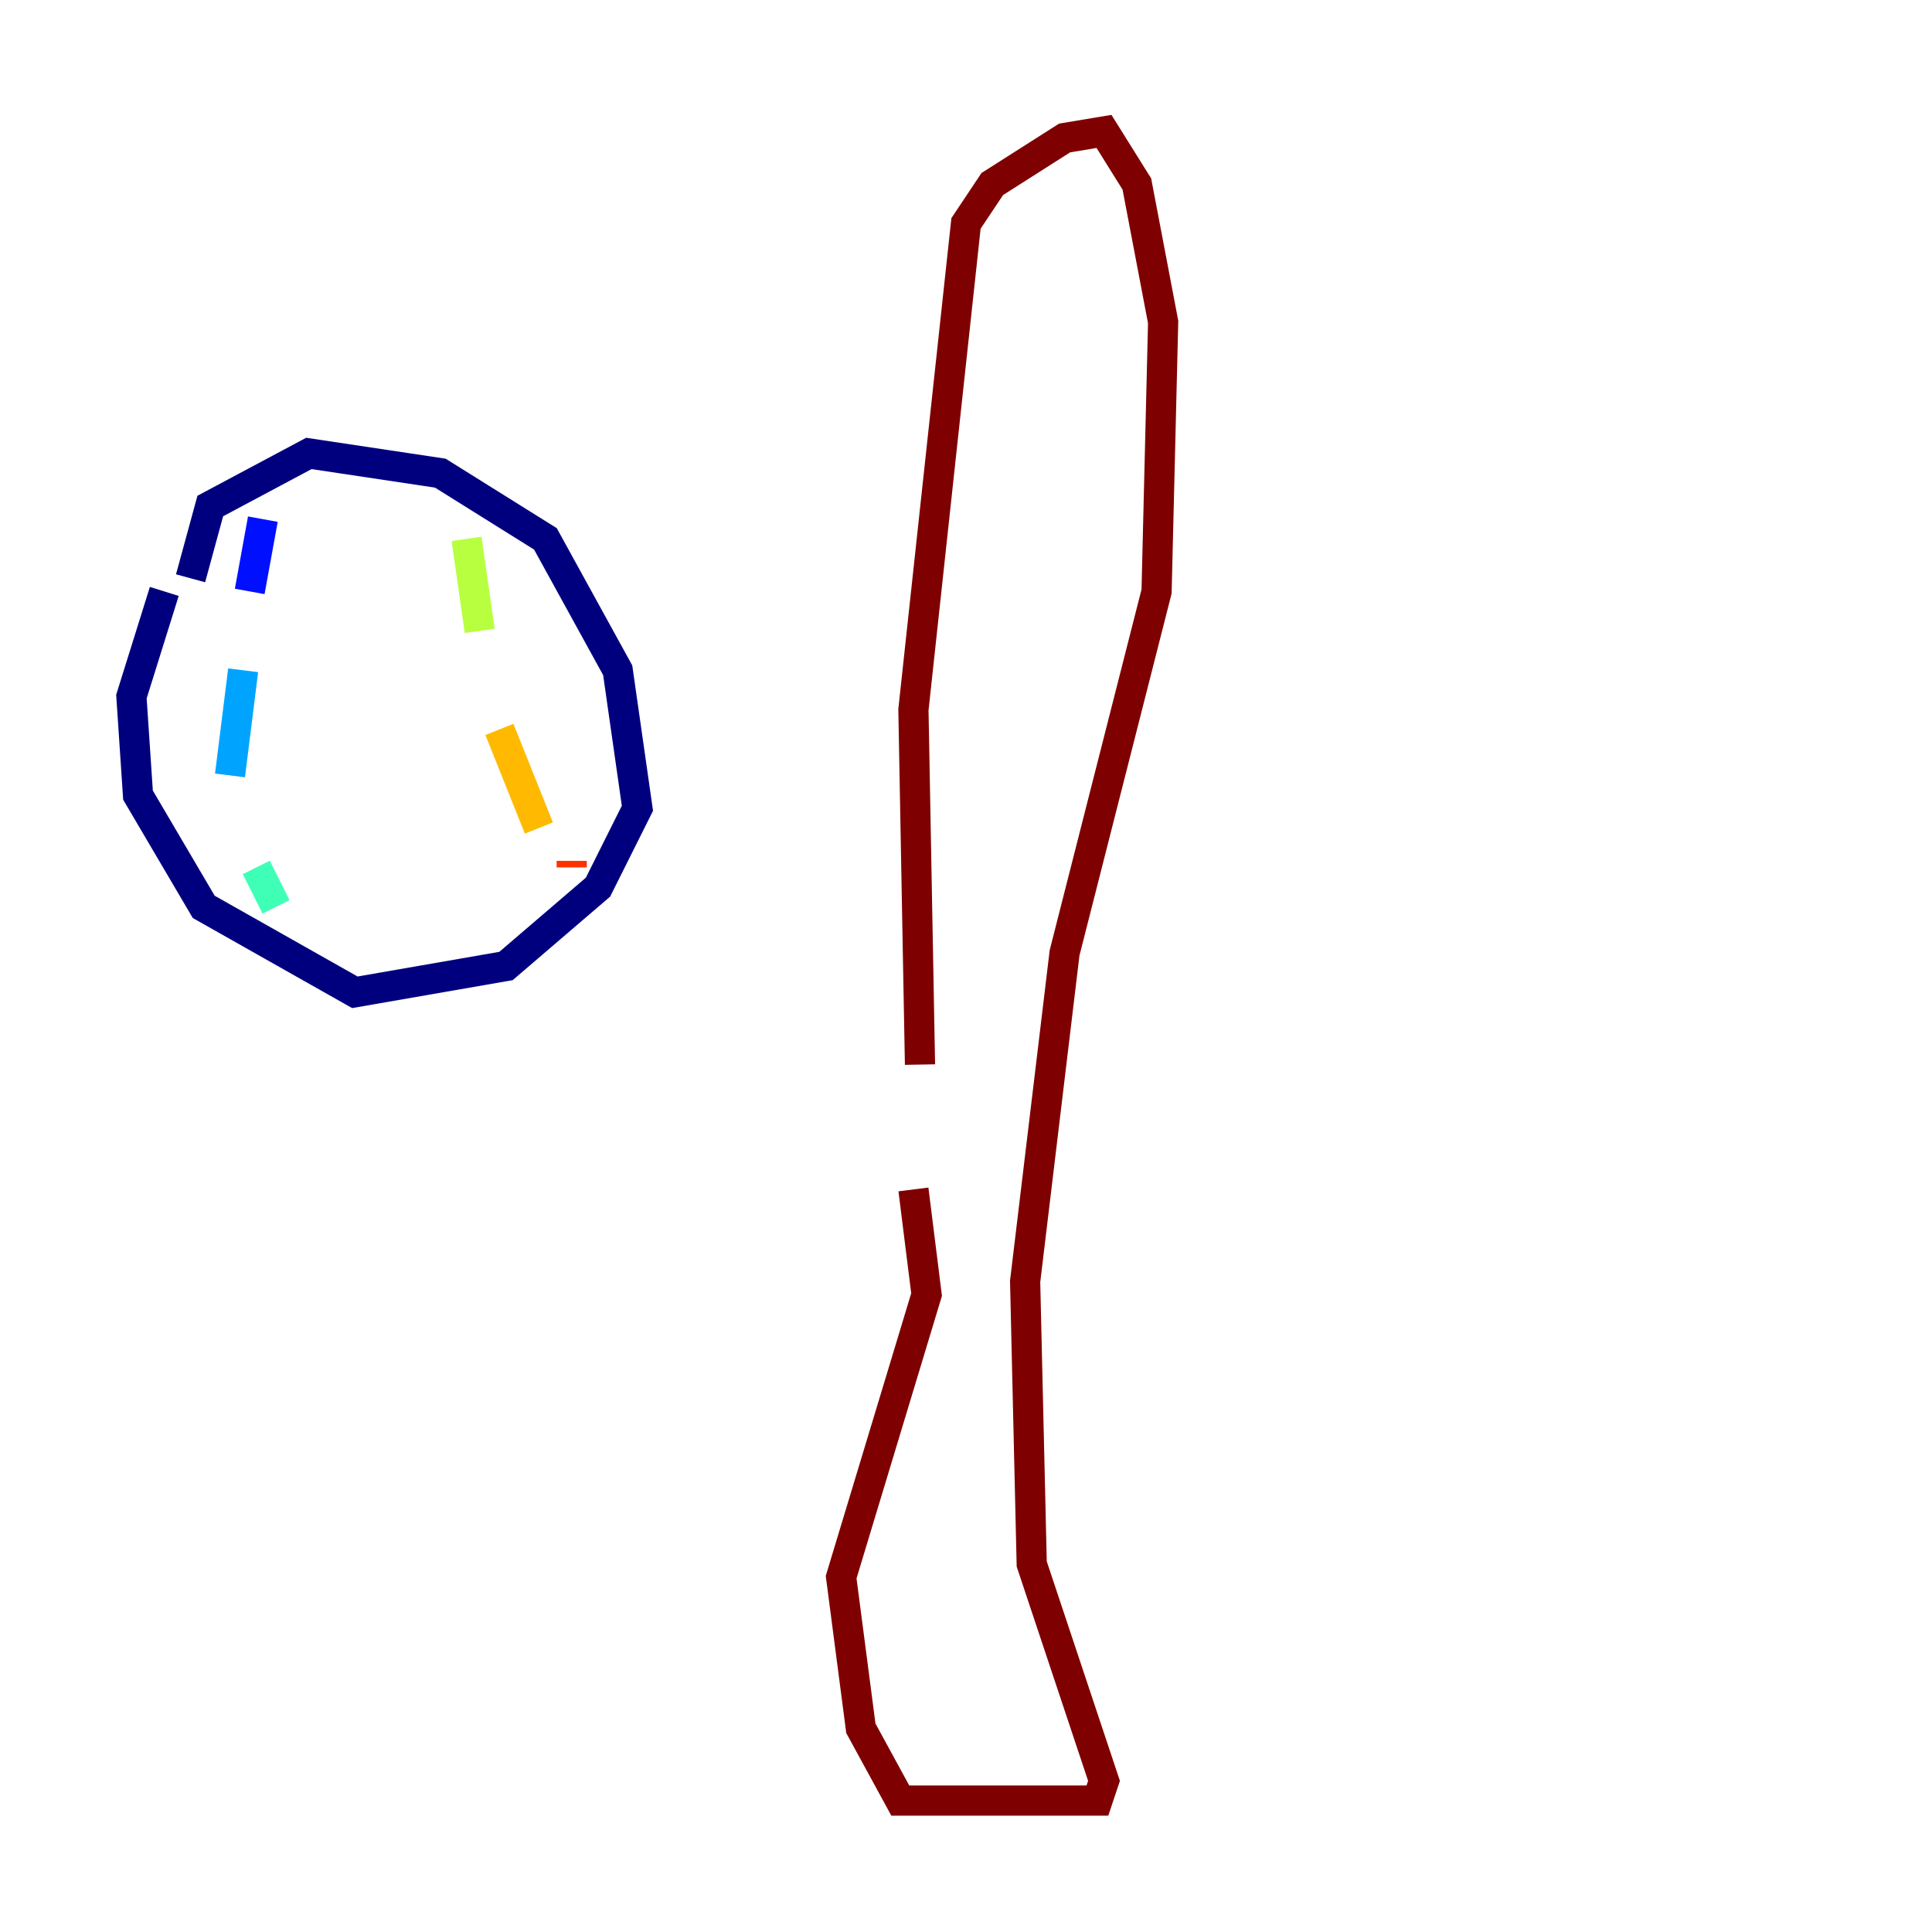 <?xml version="1.0" encoding="utf-8" ?>
<svg baseProfile="tiny" height="128" version="1.2" viewBox="0,0,128,128" width="128" xmlns="http://www.w3.org/2000/svg" xmlns:ev="http://www.w3.org/2001/xml-events" xmlns:xlink="http://www.w3.org/1999/xlink"><defs /><polyline fill="none" points="12.626,38.313 13.932,33.524 20.463,30.041 29.17,31.347 36.136,35.701 40.925,44.408 42.231,53.551 39.619,58.776 33.524,64.0 23.51,65.742 13.497,60.082 9.143,52.68 8.707,46.15 10.884,39.184" stroke="#00007f" stroke-width="2" /><polyline fill="none" points="17.415,34.395 16.544,39.184" stroke="#0010ff" stroke-width="2" /><polyline fill="none" points="16.109,44.408 15.238,51.374" stroke="#00a4ff" stroke-width="2" /><polyline fill="none" points="16.98,57.469 18.286,60.082" stroke="#3fffb7" stroke-width="2" /><polyline fill="none" points="30.912,35.701 31.782,41.796" stroke="#b7ff3f" stroke-width="2" /><polyline fill="none" points="33.088,48.327 35.701,54.857" stroke="#ffb900" stroke-width="2" /><polyline fill="none" points="37.878,57.034 37.878,57.469" stroke="#ff3000" stroke-width="2" /><polyline fill="none" points="60.952,70.531 60.517,47.02 64.0,14.803 65.742,12.191 70.531,9.143 73.143,8.707 75.32,12.191 77.061,21.333 76.626,39.184 70.531,63.129 67.918,84.898 68.354,103.619 73.143,117.986 72.707,119.293 59.646,119.293 57.034,114.503 55.728,104.49 61.388,85.769 60.517,78.803" stroke="#7f0000" stroke-width="2" /></svg>